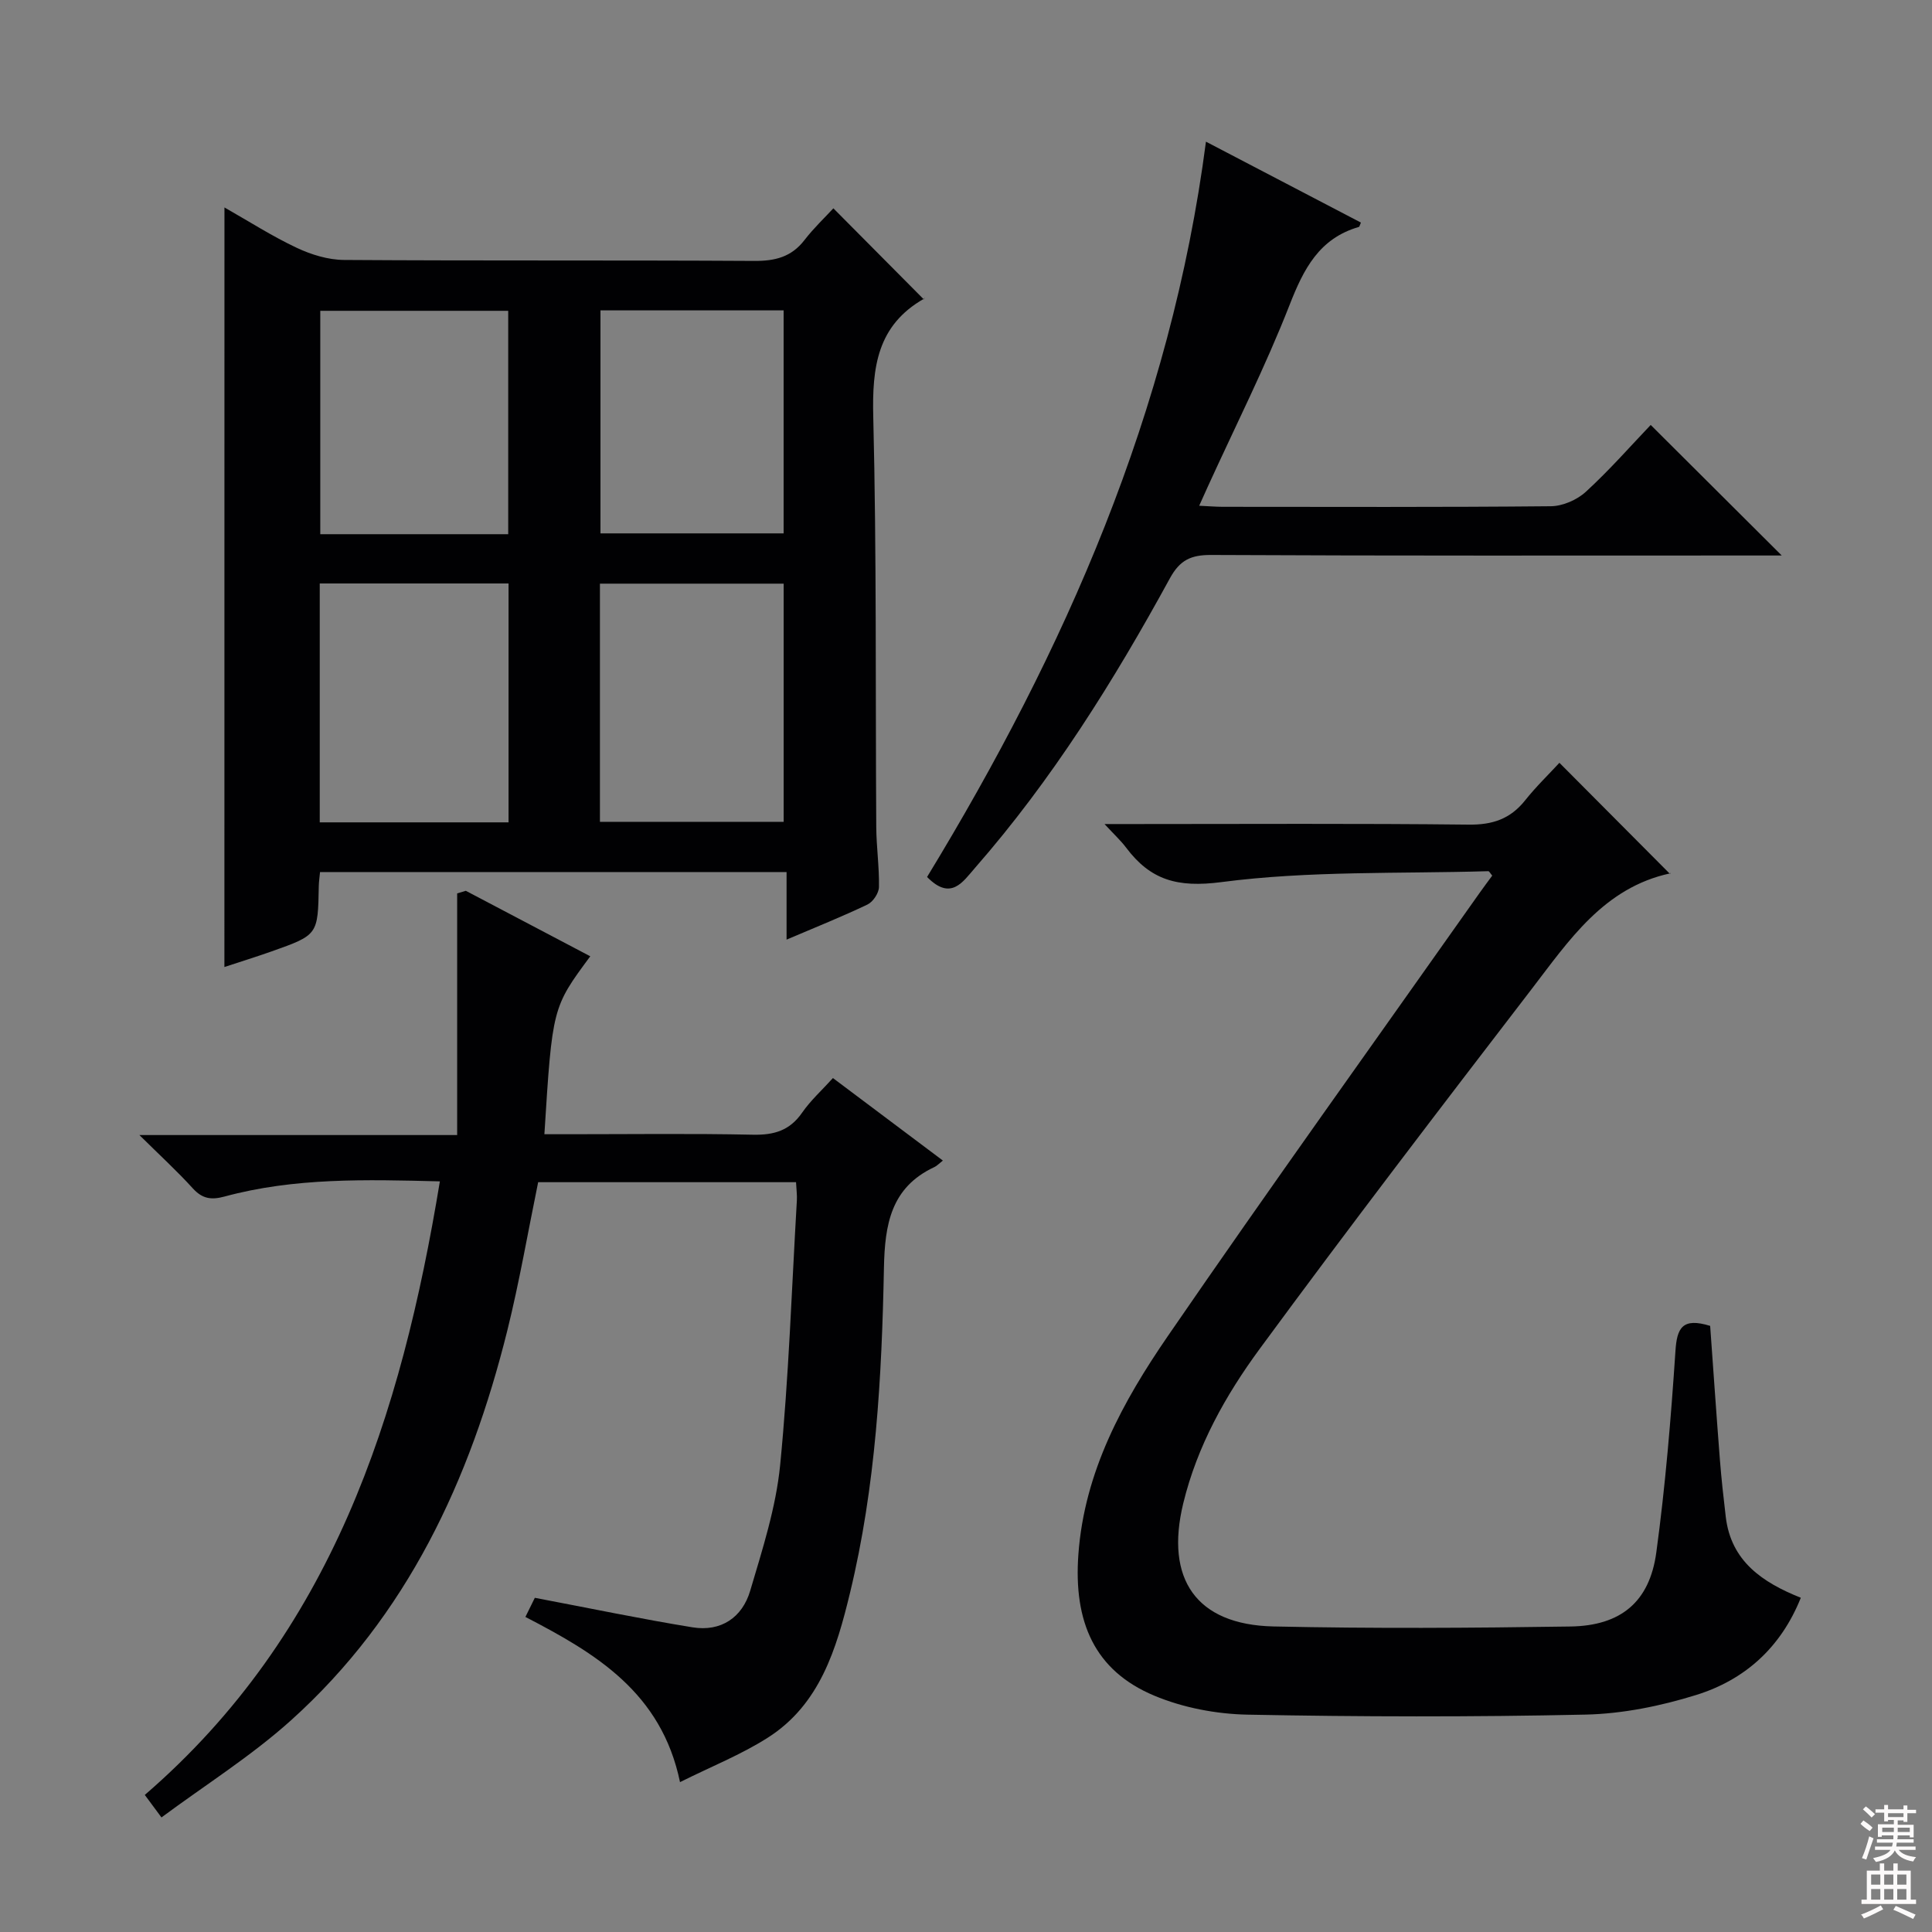 <svg enable-background="new 0 0 400 400" viewBox="0 0 400 400" xmlns="http://www.w3.org/2000/svg"><rect x="0" y="0" width="400" height="400" fill="#808080" stroke="none"/><g fill="#010103"><path d="m46.47 42.95c5.14 2.92 9.89 5.97 14.95 8.35 3.01 1.42 6.52 2.5 9.81 2.52 28.31.19 56.62.03 84.94.2 4.3.03 7.69-.81 10.39-4.32 1.92-2.49 4.24-4.68 5.98-6.57 6.39 6.44 12.41 12.49 18.74 18.87.29-.73.26-.29.04-.16-9.72 5.52-10.78 14.22-10.52 24.48.7 28.29.44 56.61.62 84.92.03 4.14.64 8.29.56 12.42-.03 1.25-1.22 3.05-2.36 3.6-5.21 2.5-10.59 4.64-16.77 7.28 0-4.95 0-9.28 0-13.99-32.58 0-64.43 0-96.59 0-.09 1.02-.24 1.97-.26 2.92-.18 10.08-.16 10.1-9.75 13.5-3.24 1.15-6.53 2.16-9.79 3.24.01-52.48.01-104.53.01-157.26zm58.82 77.85c-13.31 0-26.16 0-39.09 0v49.46h39.09c0-16.55 0-32.77 0-49.46zm18.92 49.35h38.04c0-16.68 0-32.92 0-49.31-12.87 0-25.39 0-38.04 0zm-18.99-105.8c-13.19 0-26.07 0-38.91 0v46.25h38.91c0-15.41 0-30.63 0-46.25zm19.1 46.08h37.92c0-15.64 0-30.89 0-46.17-12.79 0-25.23 0-37.92 0z"/><path d="m354.07 274.51c.66 9.14 1.29 18.39 2.01 27.63.31 3.97.75 7.94 1.22 11.9 1.08 9.15 7.51 13.55 15.54 16.76-4.15 10.36-11.64 17.01-21.67 20.13-7.36 2.29-15.23 3.89-22.91 4.06-23.32.51-46.66.46-69.99.01-6.49-.13-13.35-1.44-19.31-3.94-12.36-5.18-16.72-15.27-15.69-29.28 1.25-17.11 9.19-31.58 18.51-45.15 21.19-30.85 43.03-61.26 64.61-91.84.85-1.2 1.73-2.37 2.56-3.5-.41-.48-.62-.93-.82-.92-18.44.55-37.05-.12-55.25 2.26-9.13 1.19-14.69-.42-19.75-7.16-1.05-1.4-2.36-2.6-4.45-4.86h6.41c23 0 46-.14 68.99.12 4.93.06 8.6-1.17 11.66-5 2.27-2.86 4.92-5.41 7.12-7.8 7.83 7.87 15.2 15.27 22.92 23.03.17-.67.15-.17.02-.14-13.76 2.96-20.97 13.91-28.7 23.97-18.95 24.67-37.86 49.39-56.28 74.46-7.07 9.62-12.96 20.13-15.84 32-3.81 15.68 2.69 25.13 18.67 25.49 20.49.45 41 .32 61.49.01 10.46-.16 16.39-5.11 17.78-15.33 1.88-13.81 3.03-27.74 3.96-41.65.3-4.83 1.42-7.04 7.19-5.26z"/><path d="m110.73 330.81c11.55 2.19 22.06 4.39 32.65 6.11 5.89.96 10.3-2.03 11.94-7.57 2.53-8.55 5.33-17.21 6.2-26.01 1.79-18.19 2.39-36.5 3.46-54.77.07-1.15-.1-2.31-.17-3.81-17.85 0-35.6 0-53.39 0-2.12 10.32-3.88 20.62-6.39 30.73-7.69 30.89-20.7 59.03-44.81 80.71-8.2 7.37-17.67 13.32-26.79 20.08-1.66-2.25-2.52-3.41-3.45-4.66 38.72-33.43 53.08-78.35 61.09-127.03-15.38-.39-30.13-.78-44.58 3.14-2.76.75-4.6.47-6.57-1.69-3.21-3.54-6.75-6.78-11.06-11.04h65.79c0-17.04 0-33.53 0-50.03.6-.18 1.19-.36 1.79-.54 8.56 4.51 17.13 9.01 25.77 13.56-7.85 10.6-7.85 10.6-9.5 36.84h5.2c12.66 0 25.33-.17 37.99.1 4.36.09 7.6-.86 10.16-4.55 1.78-2.57 4.17-4.72 6.39-7.18 7.61 5.71 15.04 11.3 22.76 17.08-.79.62-1.22 1.1-1.76 1.35-9.01 4.21-10.26 11.9-10.44 20.87-.44 22.61-1.68 45.21-7.03 67.31-2.79 11.53-6.21 23.1-17.05 29.98-5.5 3.5-11.67 5.95-18.14 9.18-3.86-18.58-17.44-26.65-32.01-34.2.87-1.74 1.62-3.3 1.95-3.96z"/><path d="m249.68 29.33c11.47 5.99 21.77 11.36 32.08 16.75-.21.46-.27.86-.44.91-8.19 2.38-11.4 8.66-14.32 16.13-5.01 12.81-11.24 25.13-16.95 37.66-.53 1.17-1.05 2.34-1.77 3.93 1.94.09 3.38.21 4.82.22 22.66.01 45.32.1 67.98-.12 2.46-.02 5.42-1.31 7.25-2.99 4.88-4.47 9.27-9.48 13.43-13.84 9.34 9.3 18.11 18.05 27.13 27.03-1.66 0-3.41 0-5.16 0-37.66 0-75.32.08-112.97-.11-4.17-.02-6.47 1.04-8.54 4.82-11.59 21.21-24.35 41.67-40.33 59.94-2.55 2.91-5 6.94-9.95 1.91 28.5-46.81 50.47-96.4 57.74-152.24z"/></g><path d="m385.2 377.6.6-.7c.6.4 1.3.9 1.9 1.5l-.6.7c-.8-.5-1.4-1-1.9-1.5zm.3 7.1c.6-1.4 1.1-2.9 1.5-4.5.3.1.6.3.9.4-.5 1.4-1 2.9-1.5 4.4zm.2-10.1.6-.6c.7.5 1.3 1.1 1.9 1.6l-.7.7c-.6-.6-1.2-1.2-1.8-1.7zm8.4-.8h.8v.9h1.8v.7h-1.8v1.8h-.8v-.3h-1.2v.9h3.3v2.6h-.8v-.4h-2.5c0 .3 0 .6-.1.8h3.4v.7h-3.5c0 .3-.1.6-.1.8h4v.7h-3.5c.7.9 1.9 1.3 3.6 1.5-.2.2-.4.5-.6.9-1.9-.3-3.2-1.1-3.8-2.3-.5 1.1-1.8 2-3.9 2.4-.2-.3-.4-.5-.6-.8 1.9-.4 3.1-.9 3.6-1.7h-3.2v-.7h3.5c.1-.2.1-.5.2-.8h-3.3v-.7h3.4c0-.2 0-.5 0-.8h-2.4v.3h-.8v-2.6h3.3v-.9h-1.2v.3h-.8v-1.8h-1.8v-.7h1.8v-.9h.8v.9h3.2zm-4.4 5.5h2.4c0-.3 0-.6 0-.9h-2.4zm1.2-3.1h3.2v-.8h-3.2zm4.4 2.2h-2.4v.9h2.5v-.9z" fill="#fcfafa"/><path d="m389.2 385.8h.9v1.5h1.9v-1.5h.9v1.5h2.7v6h1.1v.9h-11.3v-.9h1.1v-6h2.7zm.2 8.7.5.8c-1.2.6-2.5 1.3-4 1.9-.2-.3-.3-.6-.6-.8 1.6-.6 3-1.3 4.1-1.9zm-2-4.3h1.9v-2.1h-1.9zm0 3.1h1.9v-2.2h-1.9zm2.7-3.1h1.9v-2.1h-1.9zm0 3.1h1.9v-2.2h-1.9zm2.4 1.3c1.4.6 2.7 1.2 4.1 1.8l-.5.9c-1.5-.7-2.8-1.4-4.1-1.9zm2.2-6.5h-1.9v2.1h1.9zm-1.9 5.2h1.9v-2.2h-1.9z" fill="#fcfafa"/></svg>